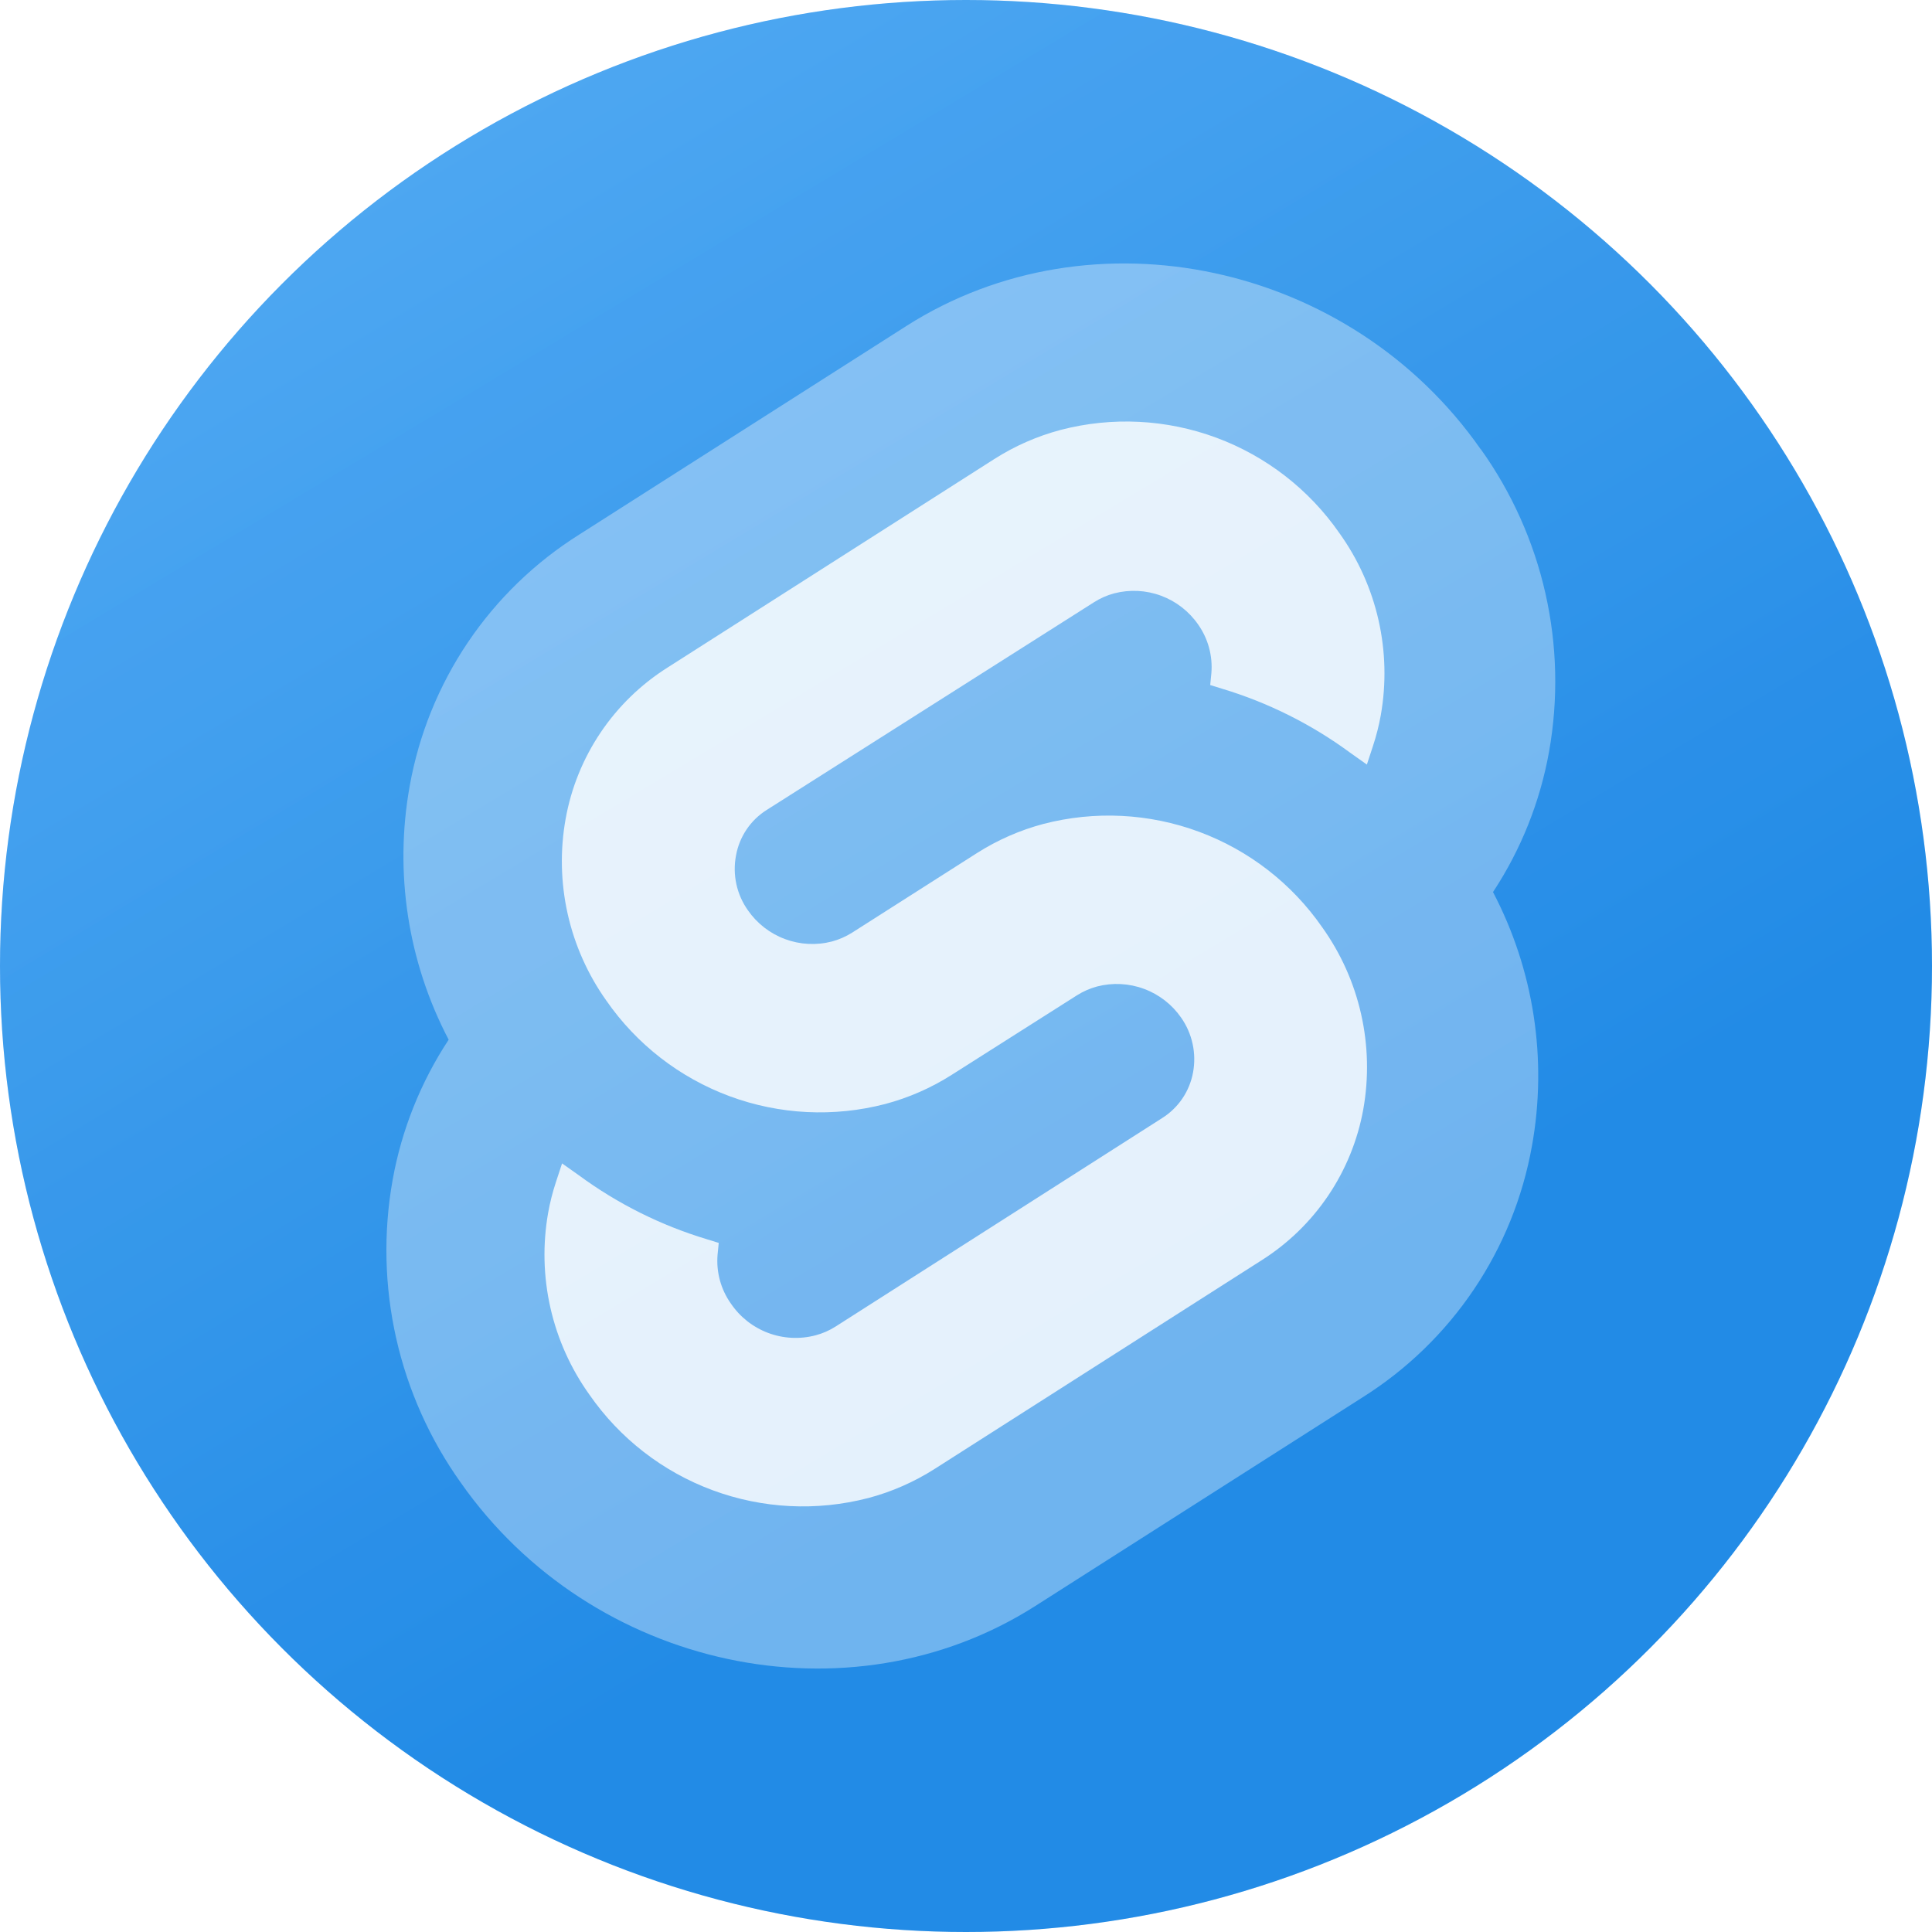 <svg width="110" height="110" viewBox="0 0 110 110" fill="none" xmlns="http://www.w3.org/2000/svg">
<circle cx="55" cy="55" r="55" fill="url(#paint0_linear_301_2)"/>
<path d="M84.307 25.582C76.884 14.953 62.216 11.802 51.608 18.559L32.981 30.435C30.464 32.016 28.305 34.105 26.642 36.569C24.98 39.034 23.851 41.818 23.328 44.744C22.439 49.674 23.219 54.759 25.545 59.196C23.949 61.618 22.863 64.339 22.352 67.194C21.821 70.179 21.891 73.24 22.558 76.198C23.225 79.155 24.476 81.95 26.236 84.418C33.693 95.047 48.334 98.198 58.942 91.441L77.569 79.565C80.086 77.984 82.244 75.894 83.907 73.43C85.569 70.966 86.698 68.181 87.221 65.256C88.114 60.322 87.334 55.231 85.005 50.791C86.601 48.369 87.687 45.647 88.198 42.792C88.729 39.807 88.659 36.745 87.991 33.788C87.323 30.83 86.07 28.035 84.307 25.568" fill="white" fill-opacity="0.4"/>
<path d="M49.429 85.293C46.5 86.054 43.408 85.898 40.57 84.846C37.732 83.794 35.286 81.896 33.561 79.409C32.499 77.926 31.744 76.246 31.34 74.468C30.936 72.689 30.892 70.848 31.209 69.052C31.315 68.461 31.462 67.879 31.65 67.31L32.002 66.239L32.958 66.916C35.161 68.537 37.626 69.768 40.245 70.556L40.922 70.766L40.855 71.444C40.774 72.426 41.04 73.405 41.607 74.21C42.124 74.977 42.867 75.565 43.733 75.89C44.6 76.216 45.546 76.263 46.44 76.026C46.843 75.919 47.227 75.75 47.579 75.525L66.172 63.656C66.628 63.368 67.019 62.989 67.322 62.542C67.624 62.095 67.83 61.59 67.927 61.06C68.027 60.521 68.018 59.968 67.902 59.433C67.786 58.897 67.564 58.391 67.25 57.942C66.73 57.192 65.992 56.619 65.136 56.302C64.28 55.984 63.348 55.937 62.464 56.166C62.059 56.275 61.673 56.444 61.319 56.668L54.188 61.196C53.02 61.94 51.744 62.5 50.405 62.856C47.474 63.62 44.379 63.465 41.539 62.413C38.699 61.36 36.25 59.462 34.524 56.973C33.467 55.487 32.718 53.806 32.32 52.028C31.922 50.249 31.883 48.409 32.206 46.615C32.522 44.856 33.202 43.182 34.201 41.7C35.2 40.218 36.496 38.961 38.008 38.007L56.608 26.138C57.776 25.393 59.051 24.833 60.39 24.477C63.32 23.714 66.414 23.869 69.253 24.921C72.092 25.974 74.54 27.872 76.265 30.361C77.327 31.843 78.082 33.523 78.486 35.302C78.89 37.081 78.934 38.922 78.617 40.718C78.511 41.308 78.364 41.89 78.176 42.46L77.824 43.531L76.868 42.853C74.665 41.233 72.2 40.002 69.581 39.213L68.904 39.003L68.971 38.325C69.052 37.344 68.786 36.365 68.219 35.56C67.7 34.809 66.962 34.236 66.106 33.918C65.25 33.6 64.317 33.554 63.434 33.784C63.03 33.892 62.646 34.061 62.295 34.285L43.654 46.114C43.198 46.401 42.807 46.78 42.506 47.227C42.205 47.674 42 48.179 41.905 48.71C41.802 49.248 41.809 49.802 41.926 50.338C42.042 50.874 42.266 51.381 42.583 51.828C43.103 52.578 43.841 53.151 44.697 53.468C45.553 53.786 46.485 53.833 47.369 53.604C47.773 53.495 48.16 53.325 48.514 53.102L55.618 48.574C56.786 47.83 58.062 47.269 59.4 46.913C62.331 46.15 65.426 46.305 68.267 47.357C71.107 48.409 73.556 50.308 75.282 52.797C76.342 54.281 77.095 55.961 77.496 57.74C77.898 59.518 77.94 61.359 77.621 63.154C77.304 64.913 76.624 66.587 75.625 68.069C74.626 69.551 73.33 70.809 71.818 71.763L53.218 83.632C52.05 84.376 50.775 84.937 49.436 85.293" fill="white"/>
<g filter="url(#filter0_iiii_301_2)">
<circle cx="55" cy="55" r="55" fill="url(#paint1_linear_301_2)" fill-opacity="0.12"/>
</g>
<defs>
<filter id="filter0_iiii_301_2" x="-2.933" y="-2.933" width="115.867" height="115.867" filterUnits="userSpaceOnUse" color-interpolation-filters="sRGB">
<feFlood flood-opacity="0" result="BackgroundImageFix"/>
<feBlend mode="normal" in="SourceGraphic" in2="BackgroundImageFix" result="shape"/>
<feColorMatrix in="SourceAlpha" type="matrix" values="0 0 0 0 0 0 0 0 0 0 0 0 0 0 0 0 0 0 127 0" result="hardAlpha"/>
<feOffset dx="-2.933" dy="2.933"/>
<feGaussianBlur stdDeviation="1.467"/>
<feComposite in2="hardAlpha" operator="arithmetic" k2="-1" k3="1"/>
<feColorMatrix type="matrix" values="0 0 0 0 0.235 0 0 0 0 0.519 0 0 0 0 0.756 0 0 0 0.44 0"/>
<feBlend mode="normal" in2="shape" result="effect1_innerShadow_301_2"/>
<feColorMatrix in="SourceAlpha" type="matrix" values="0 0 0 0 0 0 0 0 0 0 0 0 0 0 0 0 0 0 127 0" result="hardAlpha"/>
<feOffset dx="-1.467" dy="1.467"/>
<feGaussianBlur stdDeviation="0.733"/>
<feComposite in2="hardAlpha" operator="arithmetic" k2="-1" k3="1"/>
<feColorMatrix type="matrix" values="0 0 0 0 1 0 0 0 0 1 0 0 0 0 1 0 0 0 0.44 0"/>
<feBlend mode="normal" in2="effect1_innerShadow_301_2" result="effect2_innerShadow_301_2"/>
<feColorMatrix in="SourceAlpha" type="matrix" values="0 0 0 0 0 0 0 0 0 0 0 0 0 0 0 0 0 0 127 0" result="hardAlpha"/>
<feOffset dx="2.933" dy="-2.933"/>
<feGaussianBlur stdDeviation="1.467"/>
<feComposite in2="hardAlpha" operator="arithmetic" k2="-1" k3="1"/>
<feColorMatrix type="matrix" values="0 0 0 0 1 0 0 0 0 1 0 0 0 0 1 0 0 0 0.44 0"/>
<feBlend mode="normal" in2="effect2_innerShadow_301_2" result="effect3_innerShadow_301_2"/>
<feColorMatrix in="SourceAlpha" type="matrix" values="0 0 0 0 0 0 0 0 0 0 0 0 0 0 0 0 0 0 127 0" result="hardAlpha"/>
<feOffset dx="1.467" dy="-1.467"/>
<feGaussianBlur stdDeviation="0.733"/>
<feComposite in2="hardAlpha" operator="arithmetic" k2="-1" k3="1"/>
<feColorMatrix type="matrix" values="0 0 0 0 0.235 0 0 0 0 0.519 0 0 0 0 0.756 0 0 0 0.44 0"/>
<feBlend mode="normal" in2="effect3_innerShadow_301_2" result="effect4_innerShadow_301_2"/>
</filter>
<linearGradient id="paint0_linear_301_2" x1="-18" y1="-51.5" x2="62" y2="81.5" gradientUnits="userSpaceOnUse">
<stop stop-color="#74C0FC"/>
<stop offset="1" stop-color="#228BE6"/>
</linearGradient>
<linearGradient id="paint1_linear_301_2" x1="-18" y1="-51.5" x2="62" y2="81.5" gradientUnits="userSpaceOnUse">
<stop stop-color="#74C0FC"/>
<stop offset="1" stop-color="#228BE6"/>
</linearGradient>
</defs>
</svg>
